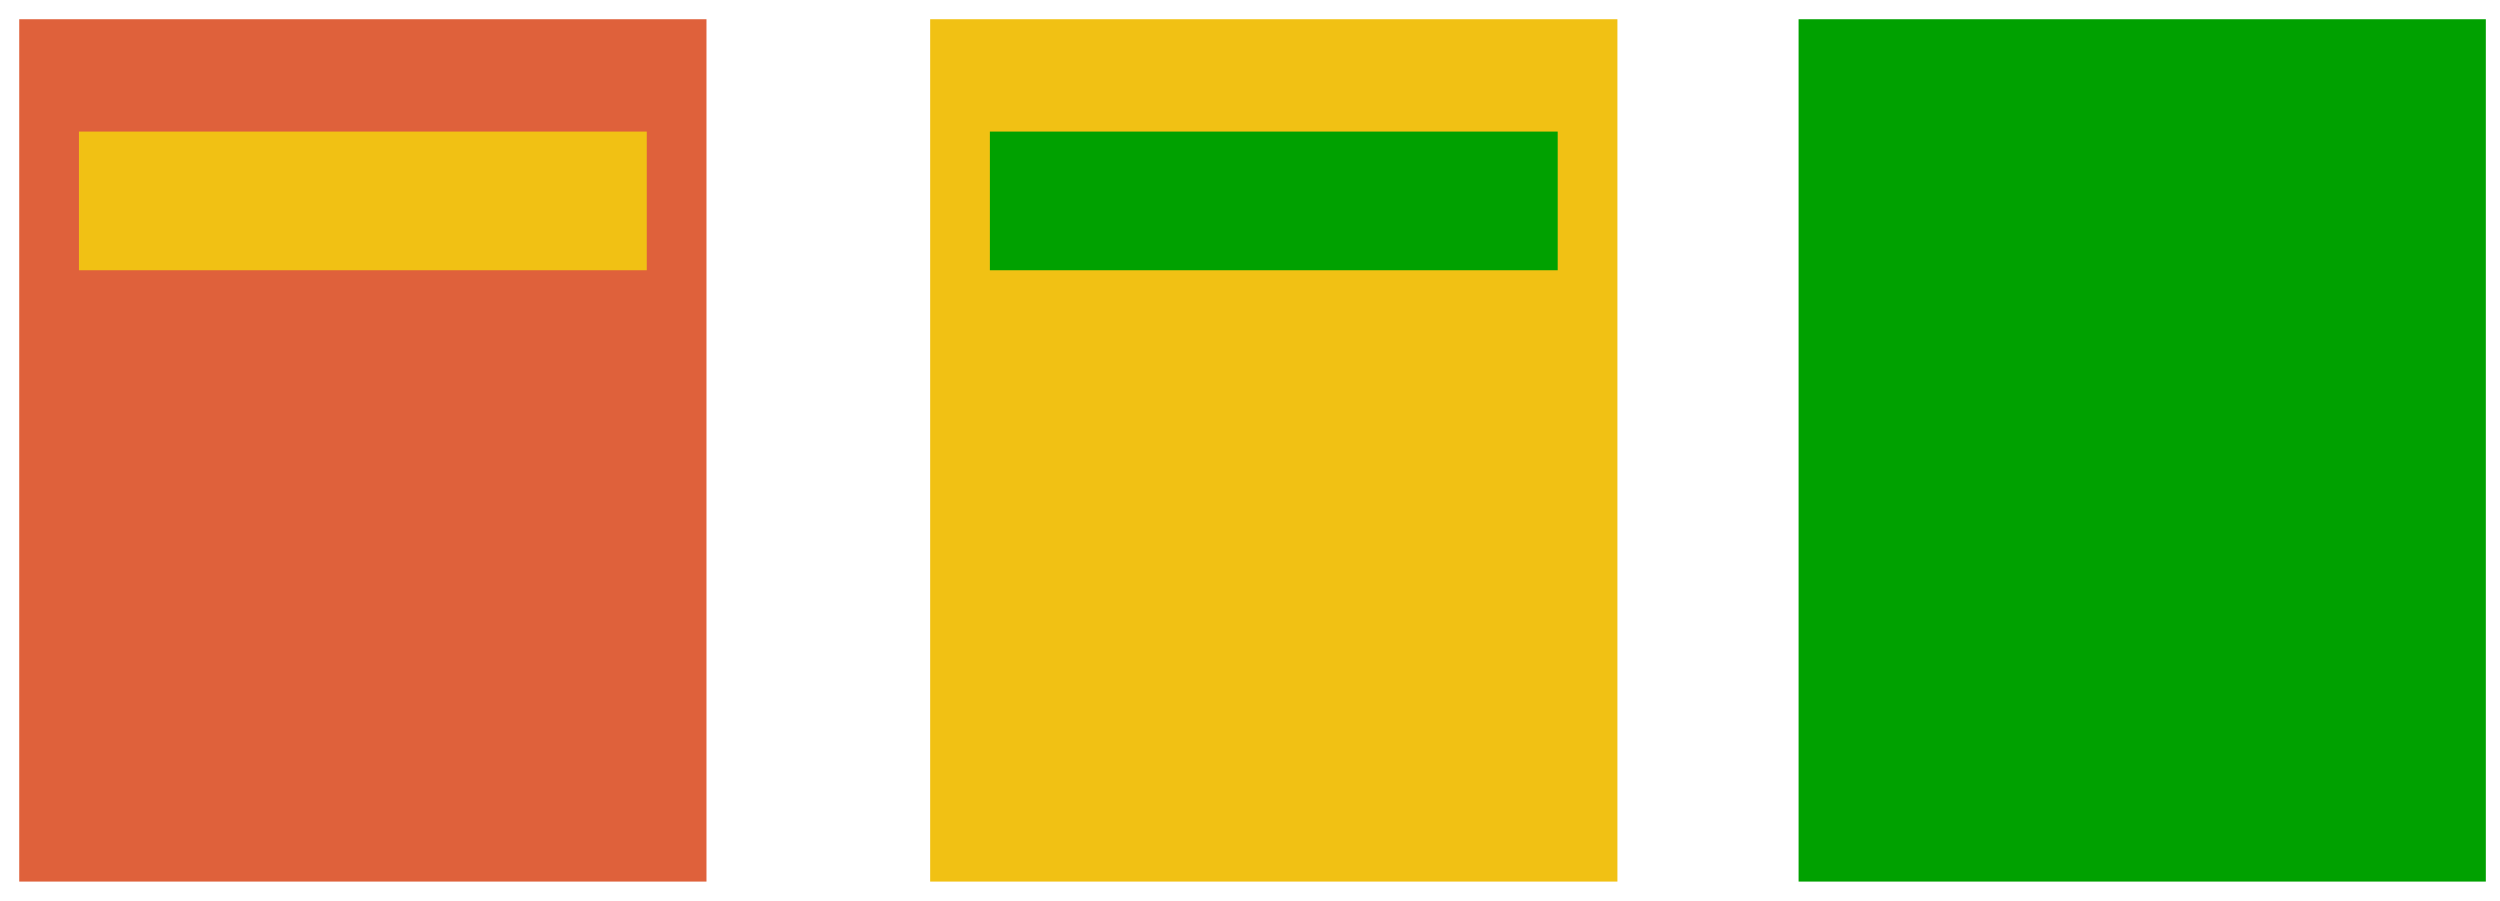 <?xml version="1.0" encoding="UTF-8" standalone="no"?><svg xmlns="http://www.w3.org/2000/svg" xmlns:xlink="http://www.w3.org/1999/xlink" clip-rule="evenodd" stroke-miterlimit="4.00" viewBox="0 0 247 89"><desc>SVG generated by Keynote</desc><defs></defs><g transform="matrix(1.00, 0.00, -0.00, -1.00, 0.0, 89.0)"><g><clipPath id="clip-4200"><path d="M 0.9 0.9 L 70.8 0.9 L 70.8 88.1 L 0.9 88.1 Z M 0.9 0.9 "></path></clipPath><g clip-path="url(#clip-4200)"><path d="M 1.9 87.1 L 69.8 87.1 L 69.8 1.9 L 1.9 1.9 Z M 1.9 87.1 " fill="#DF613B"></path></g></g><g><clipPath id="clip-4201"><path d="M 6.8 61.3 L 64.9 61.3 L 64.9 77.0 L 6.8 77.0 Z M 6.8 61.3 "></path></clipPath><g clip-path="url(#clip-4201)"><path d="M 7.8 76.0 L 63.9 76.0 L 63.9 62.3 L 7.8 62.3 Z M 7.8 76.0 " fill="#F1C114"></path></g></g><g><clipPath id="clip-4202"><path d="M 90.9 0.9 L 160.8 0.9 L 160.8 88.1 L 90.9 88.1 Z M 90.9 0.9 "></path></clipPath><g clip-path="url(#clip-4202)"><path d="M 91.9 87.1 L 159.8 87.1 L 159.8 1.9 L 91.9 1.9 Z M 91.9 87.1 " fill="#F1C114"></path></g></g><g><clipPath id="clip-4203"><path d="M 96.8 61.3 L 154.9 61.3 L 154.9 77.0 L 96.8 77.0 Z M 96.8 61.3 "></path></clipPath><g clip-path="url(#clip-4203)"><path d="M 97.8 76.0 L 153.9 76.0 L 153.9 62.3 L 97.8 62.3 Z M 97.8 76.0 " fill="#00A100"></path></g></g><g><clipPath id="clip-4204"><path d="M 176.7 0.9 L 246.6 0.9 L 246.6 88.1 L 176.7 88.1 Z M 176.7 0.9 "></path></clipPath><g clip-path="url(#clip-4204)"><path d="M 177.7 87.1 L 245.6 87.1 L 245.6 1.9 L 177.7 1.9 Z M 177.7 87.1 " fill="#00A100"></path></g></g></g></svg>